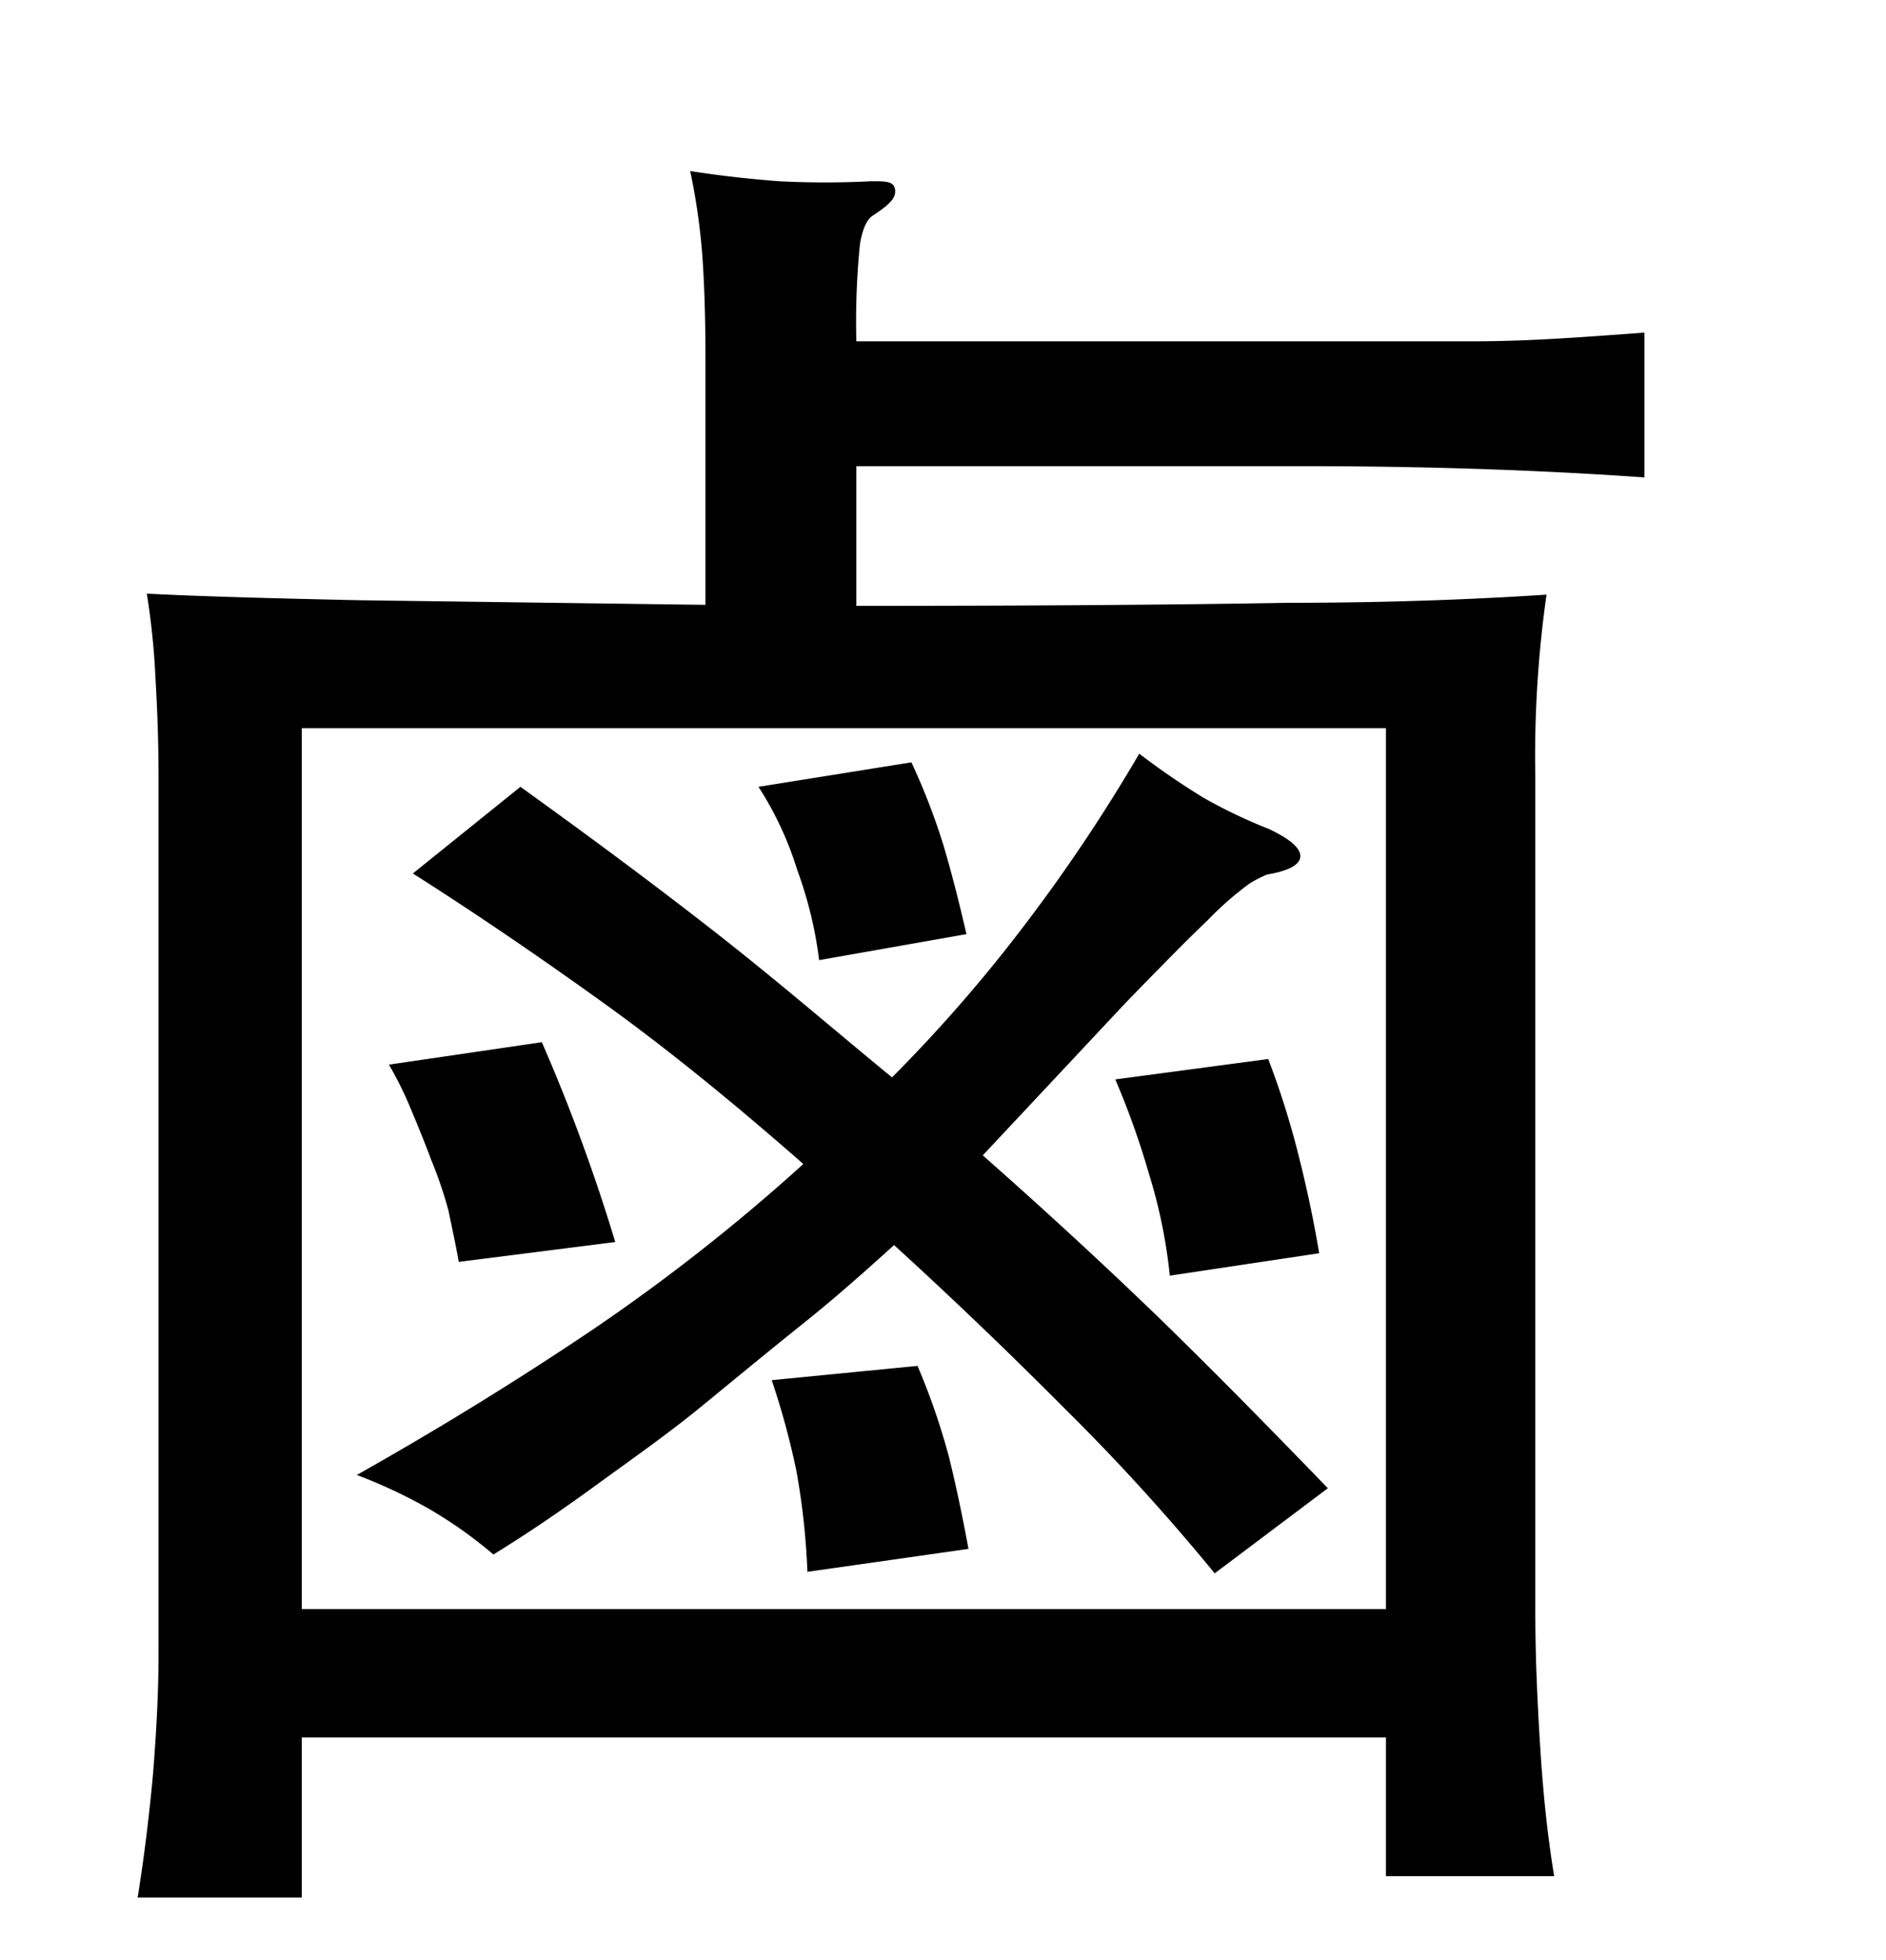 <svg xmlns="http://www.w3.org/2000/svg" width="0.51in" height="0.53in" viewBox="0 0 37 38"><title>Artboard 208</title><path d="M5.92,37H2.7q.18-1.11.3-2.4c.07-.87.11-1.65.11-2.37V15q0-.91-.06-1.92a14.54,14.54,0,0,0-.17-1.66c.94.05,2.34.09,4.19.13l6.77.09V6.81q0-1.14-.06-2a12.58,12.58,0,0,0-.24-1.68c.64.1,1.22.16,1.74.2a17.58,17.58,0,0,0,1.81,0c.3,0,.45,0,.47.17s-.13.3-.43.5c-.12.07-.21.26-.26.57a15.26,15.26,0,0,0-.07,1.9h8.47c1.28,0,2.49,0,3.63,0s2.25-.09,3.36-.17V9.14q-3.28-.23-7-.22H16.8v2.74q5.07,0,8.47-.06c2.27,0,4-.09,5.07-.16A22.51,22.51,0,0,0,30.12,15v16.4q0,1.11.09,2.55c.06,1,.15,1.84.28,2.63h-3.3V33.86H5.92ZM27.19,14.06H5.92V31.34H27.19ZM17.5,20.91a29.45,29.45,0,0,0,2.61-3,33.1,33.1,0,0,0,2.24-3.35,14.8,14.8,0,0,0,1.27.87,10.29,10.29,0,0,0,1.28.61c.42.2.62.38.61.54s-.23.28-.65.35a2.34,2.34,0,0,0-.35.18,6.3,6.3,0,0,0-.81.71c-.39.37-.92.91-1.61,1.62l-2.81,3Q21.05,24,22.7,25.59c1.1,1.07,2.21,2.2,3.35,3.38l-2.22,1.67a41.37,41.37,0,0,0-2.93-3.22q-1.66-1.67-3.36-3.22c-.52.47-1.11,1-1.76,1.52s-1.33,1.08-2,1.63-1.4,1.06-2.1,1.57-1.35.95-2,1.35a8.69,8.69,0,0,0-1.22-.87A10,10,0,0,0,7,28.71q2.43-1.37,4.64-2.86a37.69,37.69,0,0,0,4.12-3.24c-1.4-1.23-2.71-2.29-3.92-3.16s-2.45-1.72-3.74-2.54l2.11-1.7c1.39,1,2.67,1.95,3.87,2.89S16.39,20,17.5,20.91ZM9,24.53c-.05-.29-.12-.61-.2-1a8.27,8.27,0,0,0-.34-1c-.13-.35-.27-.69-.4-1a7.06,7.06,0,0,0-.43-.87l3-.44a35.39,35.39,0,0,1,1.44,3.92Zm7.07-5.92a8,8,0,0,0-.43-1.77,6.57,6.57,0,0,0-.76-1.63l3-.48a12.78,12.78,0,0,1,.63,1.63q.22.74.45,1.74Zm-.23,12a14.11,14.11,0,0,0-.22-2,15.53,15.53,0,0,0-.48-1.76L18,26.57a13.29,13.29,0,0,1,.61,1.76q.2.8.39,1.83Zm7.11-5.81a10.31,10.31,0,0,0-.41-2,15.84,15.84,0,0,0-.66-1.85l3-.4a16.48,16.48,0,0,1,.56,1.75c.17.66.32,1.34.44,2.06Z"/></svg>